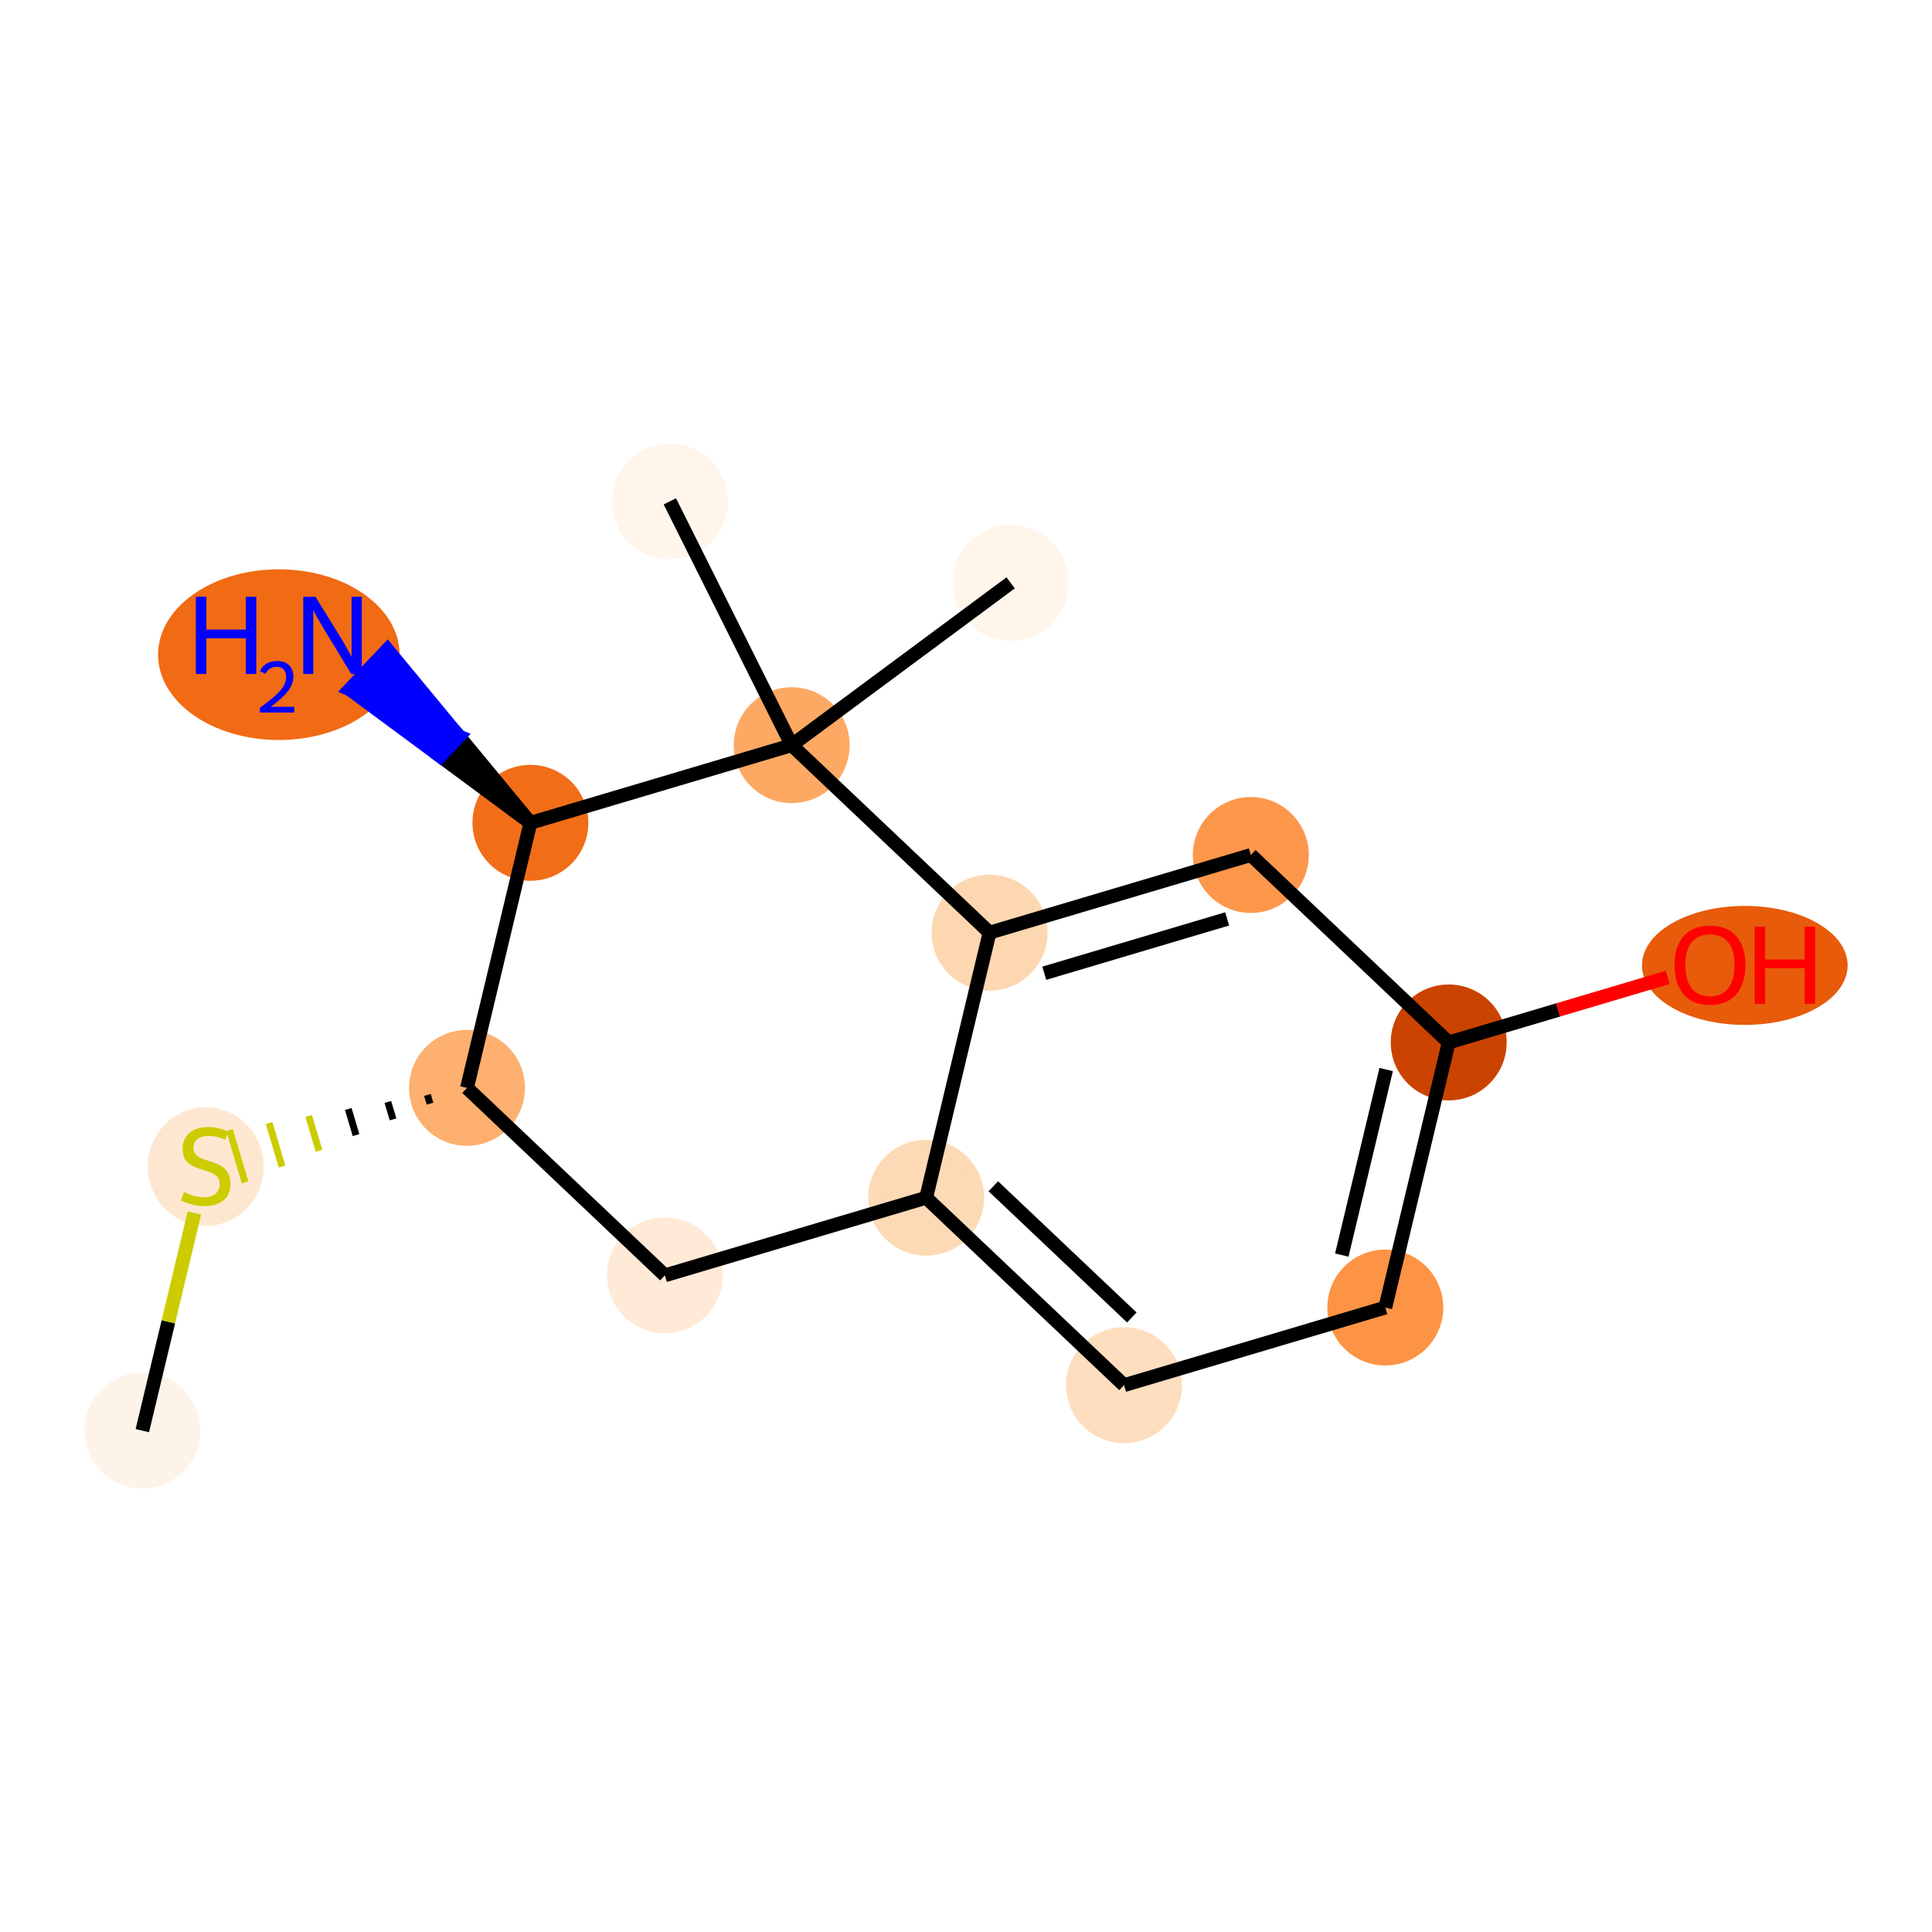 <?xml version='1.0' encoding='iso-8859-1'?>
<svg version='1.1' baseProfile='full'
              xmlns='http://www.w3.org/2000/svg'
                      xmlns:rdkit='http://www.rdkit.org/xml'
                      xmlns:xlink='http://www.w3.org/1999/xlink'
                  xml:space='preserve'
width='280px' height='280px' viewBox='0 0 280 280'>
<!-- END OF HEADER -->
<rect style='opacity:1.0;fill:#FFFFFF;stroke:none' width='280' height='280' x='0' y='0'> </rect>
<ellipse cx='20.628' cy='207.339' rx='7.9' ry='7.9'  style='fill:#FEF3E8;fill-rule:evenodd;stroke:#FEF3E8;stroke-width:1.0px;stroke-linecap:butt;stroke-linejoin:miter;stroke-opacity:1' />
<ellipse cx='29.816' cy='169.07' rx='7.9' ry='8.1'  style='fill:#FEE7D1;fill-rule:evenodd;stroke:#FEE7D1;stroke-width:1.0px;stroke-linecap:butt;stroke-linejoin:miter;stroke-opacity:1' />
<ellipse cx='67.682' cy='157.668' rx='7.9' ry='7.9'  style='fill:#FDB06F;fill-rule:evenodd;stroke:#FDB06F;stroke-width:1.0px;stroke-linecap:butt;stroke-linejoin:miter;stroke-opacity:1' />
<ellipse cx='96.359' cy='184.835' rx='7.9' ry='7.9'  style='fill:#FEEAD6;fill-rule:evenodd;stroke:#FEEAD6;stroke-width:1.0px;stroke-linecap:butt;stroke-linejoin:miter;stroke-opacity:1' />
<ellipse cx='134.225' cy='173.583' rx='7.9' ry='7.9'  style='fill:#FDDAB6;fill-rule:evenodd;stroke:#FDDAB6;stroke-width:1.0px;stroke-linecap:butt;stroke-linejoin:miter;stroke-opacity:1' />
<ellipse cx='162.902' cy='200.75' rx='7.9' ry='7.9'  style='fill:#FDDEBE;fill-rule:evenodd;stroke:#FDDEBE;stroke-width:1.0px;stroke-linecap:butt;stroke-linejoin:miter;stroke-opacity:1' />
<ellipse cx='200.768' cy='189.498' rx='7.9' ry='7.9'  style='fill:#FD9345;fill-rule:evenodd;stroke:#FD9345;stroke-width:1.0px;stroke-linecap:butt;stroke-linejoin:miter;stroke-opacity:1' />
<ellipse cx='209.957' cy='151.079' rx='7.9' ry='7.9'  style='fill:#CB4301;fill-rule:evenodd;stroke:#CB4301;stroke-width:1.0px;stroke-linecap:butt;stroke-linejoin:miter;stroke-opacity:1' />
<ellipse cx='252.871' cy='139.914' rx='14.402' ry='8.123'  style='fill:#E75B0B;fill-rule:evenodd;stroke:#E75B0B;stroke-width:1.0px;stroke-linecap:butt;stroke-linejoin:miter;stroke-opacity:1' />
<ellipse cx='181.279' cy='123.912' rx='7.9' ry='7.9'  style='fill:#FD974B;fill-rule:evenodd;stroke:#FD974B;stroke-width:1.0px;stroke-linecap:butt;stroke-linejoin:miter;stroke-opacity:1' />
<ellipse cx='143.413' cy='135.164' rx='7.9' ry='7.9'  style='fill:#FDD7B0;fill-rule:evenodd;stroke:#FDD7B0;stroke-width:1.0px;stroke-linecap:butt;stroke-linejoin:miter;stroke-opacity:1' />
<ellipse cx='114.736' cy='107.998' rx='7.9' ry='7.9'  style='fill:#FDA964;fill-rule:evenodd;stroke:#FDA964;stroke-width:1.0px;stroke-linecap:butt;stroke-linejoin:miter;stroke-opacity:1' />
<ellipse cx='146.47' cy='84.473' rx='7.9' ry='7.9'  style='fill:#FFF5EB;fill-rule:evenodd;stroke:#FFF5EB;stroke-width:1.0px;stroke-linecap:butt;stroke-linejoin:miter;stroke-opacity:1' />
<ellipse cx='97.08' cy='72.661' rx='7.9' ry='7.9'  style='fill:#FFF5EB;fill-rule:evenodd;stroke:#FFF5EB;stroke-width:1.0px;stroke-linecap:butt;stroke-linejoin:miter;stroke-opacity:1' />
<ellipse cx='76.87' cy='119.25' rx='7.9' ry='7.9'  style='fill:#F26D18;fill-rule:evenodd;stroke:#F26D18;stroke-width:1.0px;stroke-linecap:butt;stroke-linejoin:miter;stroke-opacity:1' />
<ellipse cx='40.412' cy='94.88' rx='17.003' ry='11.866'  style='fill:#F16A14;fill-rule:evenodd;stroke:#F16A14;stroke-width:1.0px;stroke-linecap:butt;stroke-linejoin:miter;stroke-opacity:1' />
<path class='bond-0 atom-0 atom-1' d='M 20.628,207.339 L 24.401,191.562' style='fill:none;fill-rule:evenodd;stroke:#000000;stroke-width:2.0px;stroke-linecap:butt;stroke-linejoin:miter;stroke-opacity:1' />
<path class='bond-0 atom-0 atom-1' d='M 24.401,191.562 L 28.174,175.786' style='fill:none;fill-rule:evenodd;stroke:#CCCC00;stroke-width:2.0px;stroke-linecap:butt;stroke-linejoin:miter;stroke-opacity:1' />
<path class='bond-1 atom-2 atom-1' d='M 61.946,158.686 L 62.321,159.948' style='fill:none;fill-rule:evenodd;stroke:#000000;stroke-width:1.0px;stroke-linecap:butt;stroke-linejoin:miter;stroke-opacity:1' />
<path class='bond-1 atom-2 atom-1' d='M 56.21,159.704 L 56.96,162.228' style='fill:none;fill-rule:evenodd;stroke:#000000;stroke-width:1.0px;stroke-linecap:butt;stroke-linejoin:miter;stroke-opacity:1' />
<path class='bond-1 atom-2 atom-1' d='M 50.474,160.721 L 51.599,164.508' style='fill:none;fill-rule:evenodd;stroke:#000000;stroke-width:1.0px;stroke-linecap:butt;stroke-linejoin:miter;stroke-opacity:1' />
<path class='bond-1 atom-2 atom-1' d='M 44.737,161.739 L 46.238,166.788' style='fill:none;fill-rule:evenodd;stroke:#CCCC00;stroke-width:1.0px;stroke-linecap:butt;stroke-linejoin:miter;stroke-opacity:1' />
<path class='bond-1 atom-2 atom-1' d='M 39.001,162.757 L 40.877,169.068' style='fill:none;fill-rule:evenodd;stroke:#CCCC00;stroke-width:1.0px;stroke-linecap:butt;stroke-linejoin:miter;stroke-opacity:1' />
<path class='bond-1 atom-2 atom-1' d='M 33.265,163.774 L 35.516,171.348' style='fill:none;fill-rule:evenodd;stroke:#CCCC00;stroke-width:1.0px;stroke-linecap:butt;stroke-linejoin:miter;stroke-opacity:1' />
<path class='bond-2 atom-2 atom-3' d='M 67.682,157.668 L 96.359,184.835' style='fill:none;fill-rule:evenodd;stroke:#000000;stroke-width:2.0px;stroke-linecap:butt;stroke-linejoin:miter;stroke-opacity:1' />
<path class='bond-15 atom-14 atom-2' d='M 76.87,119.25 L 67.682,157.668' style='fill:none;fill-rule:evenodd;stroke:#000000;stroke-width:2.0px;stroke-linecap:butt;stroke-linejoin:miter;stroke-opacity:1' />
<path class='bond-3 atom-3 atom-4' d='M 96.359,184.835 L 134.225,173.583' style='fill:none;fill-rule:evenodd;stroke:#000000;stroke-width:2.0px;stroke-linecap:butt;stroke-linejoin:miter;stroke-opacity:1' />
<path class='bond-4 atom-4 atom-5' d='M 134.225,173.583 L 162.902,200.75' style='fill:none;fill-rule:evenodd;stroke:#000000;stroke-width:2.0px;stroke-linecap:butt;stroke-linejoin:miter;stroke-opacity:1' />
<path class='bond-4 atom-4 atom-5' d='M 143.96,171.923 L 164.034,190.939' style='fill:none;fill-rule:evenodd;stroke:#000000;stroke-width:2.0px;stroke-linecap:butt;stroke-linejoin:miter;stroke-opacity:1' />
<path class='bond-16 atom-10 atom-4' d='M 143.413,135.164 L 134.225,173.583' style='fill:none;fill-rule:evenodd;stroke:#000000;stroke-width:2.0px;stroke-linecap:butt;stroke-linejoin:miter;stroke-opacity:1' />
<path class='bond-5 atom-5 atom-6' d='M 162.902,200.75 L 200.768,189.498' style='fill:none;fill-rule:evenodd;stroke:#000000;stroke-width:2.0px;stroke-linecap:butt;stroke-linejoin:miter;stroke-opacity:1' />
<path class='bond-6 atom-6 atom-7' d='M 200.768,189.498 L 209.957,151.079' style='fill:none;fill-rule:evenodd;stroke:#000000;stroke-width:2.0px;stroke-linecap:butt;stroke-linejoin:miter;stroke-opacity:1' />
<path class='bond-6 atom-6 atom-7' d='M 194.463,181.897 L 200.895,155.004' style='fill:none;fill-rule:evenodd;stroke:#000000;stroke-width:2.0px;stroke-linecap:butt;stroke-linejoin:miter;stroke-opacity:1' />
<path class='bond-7 atom-7 atom-8' d='M 209.957,151.079 L 225.828,146.363' style='fill:none;fill-rule:evenodd;stroke:#000000;stroke-width:2.0px;stroke-linecap:butt;stroke-linejoin:miter;stroke-opacity:1' />
<path class='bond-7 atom-7 atom-8' d='M 225.828,146.363 L 241.7,141.647' style='fill:none;fill-rule:evenodd;stroke:#FF0000;stroke-width:2.0px;stroke-linecap:butt;stroke-linejoin:miter;stroke-opacity:1' />
<path class='bond-8 atom-7 atom-9' d='M 209.957,151.079 L 181.279,123.912' style='fill:none;fill-rule:evenodd;stroke:#000000;stroke-width:2.0px;stroke-linecap:butt;stroke-linejoin:miter;stroke-opacity:1' />
<path class='bond-9 atom-9 atom-10' d='M 181.279,123.912 L 143.413,135.164' style='fill:none;fill-rule:evenodd;stroke:#000000;stroke-width:2.0px;stroke-linecap:butt;stroke-linejoin:miter;stroke-opacity:1' />
<path class='bond-9 atom-9 atom-10' d='M 177.85,133.173 L 151.344,141.05' style='fill:none;fill-rule:evenodd;stroke:#000000;stroke-width:2.0px;stroke-linecap:butt;stroke-linejoin:miter;stroke-opacity:1' />
<path class='bond-10 atom-10 atom-11' d='M 143.413,135.164 L 114.736,107.998' style='fill:none;fill-rule:evenodd;stroke:#000000;stroke-width:2.0px;stroke-linecap:butt;stroke-linejoin:miter;stroke-opacity:1' />
<path class='bond-11 atom-11 atom-12' d='M 114.736,107.998 L 146.47,84.473' style='fill:none;fill-rule:evenodd;stroke:#000000;stroke-width:2.0px;stroke-linecap:butt;stroke-linejoin:miter;stroke-opacity:1' />
<path class='bond-12 atom-11 atom-13' d='M 114.736,107.998 L 97.08,72.661' style='fill:none;fill-rule:evenodd;stroke:#000000;stroke-width:2.0px;stroke-linecap:butt;stroke-linejoin:miter;stroke-opacity:1' />
<path class='bond-13 atom-11 atom-14' d='M 114.736,107.998 L 76.87,119.25' style='fill:none;fill-rule:evenodd;stroke:#000000;stroke-width:2.0px;stroke-linecap:butt;stroke-linejoin:miter;stroke-opacity:1' />
<path class='bond-14 atom-14 atom-15' d='M 76.87,119.25 L 66.505,106.71 L 63.788,109.577 Z' style='fill:#000000;fill-rule:evenodd;fill-opacity:1;stroke:#000000;stroke-width:2.0px;stroke-linecap:butt;stroke-linejoin:miter;stroke-opacity:1;' />
<path class='bond-14 atom-14 atom-15' d='M 66.505,106.71 L 50.706,99.905 L 56.14,94.17 Z' style='fill:#0000FF;fill-rule:evenodd;fill-opacity:1;stroke:#0000FF;stroke-width:2.0px;stroke-linecap:butt;stroke-linejoin:miter;stroke-opacity:1;' />
<path class='bond-14 atom-14 atom-15' d='M 66.505,106.71 L 63.788,109.577 L 50.706,99.905 Z' style='fill:#0000FF;fill-rule:evenodd;fill-opacity:1;stroke:#0000FF;stroke-width:2.0px;stroke-linecap:butt;stroke-linejoin:miter;stroke-opacity:1;' />
<path  class='atom-1' d='M 26.656 172.76
Q 26.782 172.807, 27.304 173.029
Q 27.825 173.25, 28.394 173.392
Q 28.979 173.518, 29.547 173.518
Q 30.606 173.518, 31.222 173.013
Q 31.839 172.491, 31.839 171.591
Q 31.839 170.974, 31.523 170.595
Q 31.222 170.216, 30.748 170.011
Q 30.274 169.805, 29.484 169.568
Q 28.489 169.268, 27.888 168.984
Q 27.304 168.699, 26.877 168.099
Q 26.466 167.498, 26.466 166.487
Q 26.466 165.081, 27.414 164.212
Q 28.378 163.343, 30.274 163.343
Q 31.57 163.343, 33.039 163.959
L 32.676 165.176
Q 31.333 164.622, 30.322 164.622
Q 29.232 164.622, 28.631 165.081
Q 28.031 165.523, 28.046 166.297
Q 28.046 166.898, 28.347 167.261
Q 28.663 167.625, 29.105 167.83
Q 29.563 168.035, 30.322 168.272
Q 31.333 168.588, 31.933 168.905
Q 32.534 169.221, 32.961 169.868
Q 33.403 170.5, 33.403 171.591
Q 33.403 173.139, 32.36 173.977
Q 31.333 174.798, 29.611 174.798
Q 28.615 174.798, 27.857 174.577
Q 27.114 174.372, 26.229 174.008
L 26.656 172.76
' fill='#CCCC00'/>
<path  class='atom-8' d='M 242.687 139.859
Q 242.687 137.173, 244.014 135.671
Q 245.342 134.17, 247.822 134.17
Q 250.303 134.17, 251.63 135.671
Q 252.958 137.173, 252.958 139.859
Q 252.958 142.576, 251.615 144.125
Q 250.272 145.658, 247.822 145.658
Q 245.358 145.658, 244.014 144.125
Q 242.687 142.592, 242.687 139.859
M 247.822 144.394
Q 249.529 144.394, 250.445 143.256
Q 251.378 142.102, 251.378 139.859
Q 251.378 137.662, 250.445 136.556
Q 249.529 135.434, 247.822 135.434
Q 246.116 135.434, 245.184 136.54
Q 244.267 137.647, 244.267 139.859
Q 244.267 142.118, 245.184 143.256
Q 246.116 144.394, 247.822 144.394
' fill='#FF0000'/>
<path  class='atom-8' d='M 254.301 134.297
L 255.818 134.297
L 255.818 139.053
L 261.538 139.053
L 261.538 134.297
L 263.055 134.297
L 263.055 145.484
L 261.538 145.484
L 261.538 140.317
L 255.818 140.317
L 255.818 145.484
L 254.301 145.484
L 254.301 134.297
' fill='#FF0000'/>
<path  class='atom-15' d='M 28.389 86.489
L 29.906 86.489
L 29.906 91.245
L 35.626 91.245
L 35.626 86.489
L 37.143 86.489
L 37.143 97.676
L 35.626 97.676
L 35.626 92.51
L 29.906 92.51
L 29.906 97.676
L 28.389 97.676
L 28.389 86.489
' fill='#0000FF'/>
<path  class='atom-15' d='M 37.685 97.284
Q 37.956 96.585, 38.603 96.199
Q 39.25 95.803, 40.146 95.803
Q 41.262 95.803, 41.888 96.408
Q 42.514 97.013, 42.514 98.087
Q 42.514 99.182, 41.7 100.204
Q 40.897 101.226, 39.229 102.436
L 42.639 102.436
L 42.639 103.27
L 37.664 103.27
L 37.664 102.571
Q 39.041 101.591, 39.854 100.861
Q 40.678 100.131, 41.075 99.474
Q 41.471 98.817, 41.471 98.139
Q 41.471 97.43, 41.116 97.034
Q 40.762 96.637, 40.146 96.637
Q 39.552 96.637, 39.156 96.877
Q 38.759 97.117, 38.478 97.649
L 37.685 97.284
' fill='#0000FF'/>
<path  class='atom-15' d='M 45.72 86.489
L 49.386 92.415
Q 49.749 92.999, 50.334 94.058
Q 50.919 95.117, 50.95 95.18
L 50.95 86.489
L 52.435 86.489
L 52.435 97.676
L 50.903 97.676
L 46.968 91.198
Q 46.51 90.44, 46.02 89.57
Q 45.546 88.701, 45.404 88.433
L 45.404 97.676
L 43.95 97.676
L 43.95 86.489
L 45.72 86.489
' fill='#0000FF'/>
</svg>

